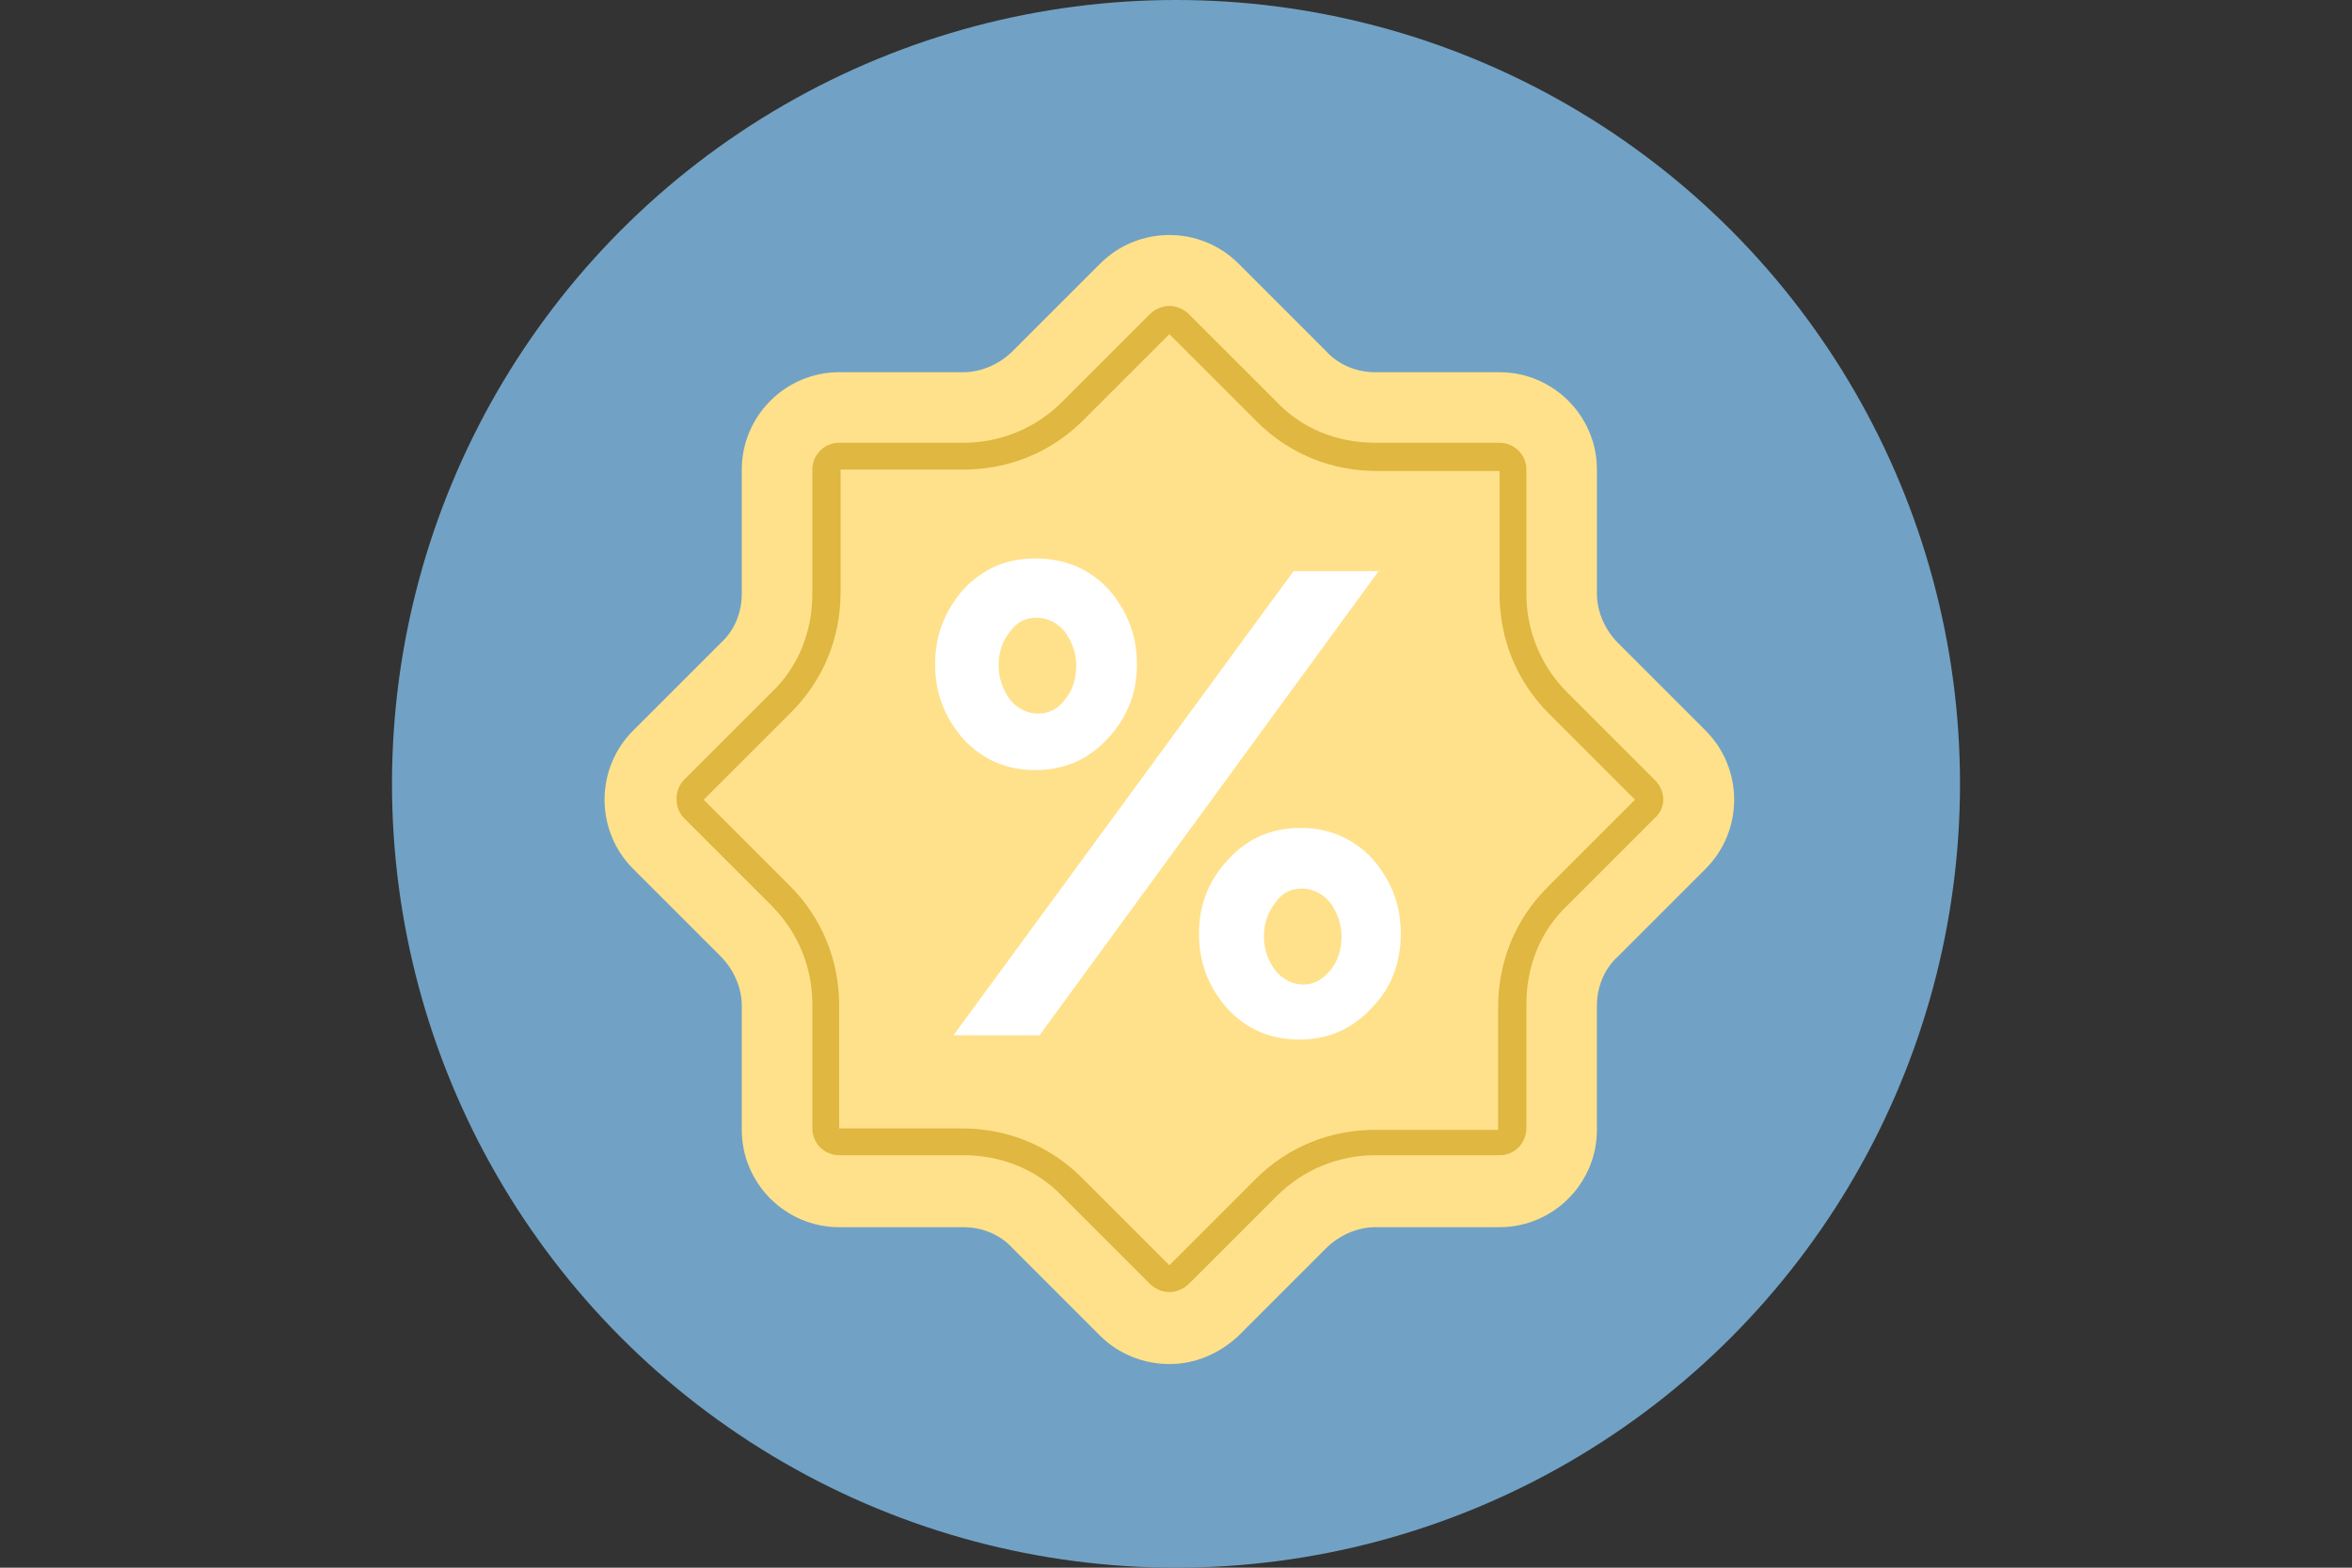 <?xml version="1.0" encoding="utf-8"?>
<!-- Generator: Adobe Illustrator 16.0.0, SVG Export Plug-In . SVG Version: 6.00 Build 0)  -->
<!DOCTYPE svg PUBLIC "-//W3C//DTD SVG 1.1//EN" "http://www.w3.org/Graphics/SVG/1.1/DTD/svg11.dtd">
<svg version="1.1" id="Layer_1" xmlns="http://www.w3.org/2000/svg" xmlns:xlink="http://www.w3.org/1999/xlink" x="0px" y="0px"
	 width="900px" height="600px" viewBox="0 0 900 600" enable-background="new 0 0 900 600" xml:space="preserve">
<rect x="0" y="0" width="900" height="600" fill="#333333" stroke="none"/>
<circle fill="#71A2C5" cx="450.001" cy="300" r="300"/>
<path fill="#FFE18B" d="M652.646,279.611l-33.476-33.477c-4.861-4.86-8.101-11.88-8.101-18.899v-47.516
	c0-20.518-16.739-37.256-37.256-37.256h-47.517c-7.02,0-14.04-2.7-18.898-8.1l-33.479-33.478c-14.579-14.579-38.337-14.579-52.917,0
	l-33.478,33.477c-4.86,4.86-11.879,8.1-18.898,8.1h-47.516c-20.518,0-37.256,16.738-37.256,37.256v47.516
	c0,7.02-2.7,14.039-8.1,18.899l-33.478,33.478c-14.579,14.579-14.579,38.336,0,52.917l33.477,33.477
	c4.86,4.859,8.1,11.879,8.1,18.898v47.516c0,20.52,16.738,37.258,37.256,37.258h47.516c7.02,0,14.039,2.699,18.899,8.098
	l33.478,33.479c7.019,7.02,16.738,10.799,26.457,10.799c9.72,0,18.899-3.779,26.458-10.799l33.477-33.479
	c4.86-4.859,11.881-8.098,18.899-8.098h47.516c20.519,0,37.256-16.738,37.256-37.258v-47.516c0-7.02,2.7-14.039,8.101-18.898
	l33.476-33.477C667.225,317.947,667.225,294.189,652.646,279.611z"/>
<path fill="#DFB741" d="M633.208,298.51l-33.478-33.477c-10.259-10.259-15.659-23.758-15.659-37.797v-47.515
	c0-5.94-4.86-10.259-10.258-10.259h-47.517c-14.579,0-28.079-5.399-37.796-15.66l-33.478-33.477c-2.7-2.7-5.939-3.24-7.56-3.24
	c-1.622,0-4.861,0.54-7.56,3.24l-33.478,33.477c-10.259,10.259-23.758,15.66-37.796,15.66h-47.516
	c-5.938,0-10.259,4.86-10.259,10.259v47.515c0,14.579-5.398,28.078-15.659,37.797l-33.477,33.477c-3.78,3.779-3.78,10.799,0,14.58
	l33.477,33.477c10.259,10.258,15.659,23.758,15.659,37.797v47.516c0,5.939,4.86,10.258,10.259,10.258h47.516
	c14.579,0,28.077,5.4,37.796,15.66l33.478,33.477c2.698,2.699,5.938,3.24,7.56,3.24c1.62,0,4.859-0.541,7.56-3.24l33.478-33.477
	c10.257-10.258,23.756-15.66,37.796-15.66h47.517c5.938,0,10.258-4.859,10.258-10.258v-47.516c0-14.58,5.399-28.078,15.659-37.797
	l33.478-33.477C637.527,309.309,637.527,302.828,633.208,298.51z M592.171,339.545c-12.421,12.42-18.899,28.619-18.899,45.898
	v46.977h-46.978c-17.278,0-33.478,6.479-45.896,18.898l-32.938,32.939l-33.476-33.479c-12.419-12.42-28.618-18.898-45.897-18.898
	h-46.977v-46.977c0-17.279-6.479-33.477-18.899-45.896l-32.938-32.938l33.477-33.477c12.418-12.418,18.899-28.618,18.899-45.896
	v-46.978h46.977c17.28,0,33.477-6.479,45.897-18.899l32.937-32.938l33.478,33.477c12.418,12.418,28.618,18.899,45.896,18.899h46.977
	v46.977c0,17.279,6.479,33.477,18.899,45.896l32.938,32.938L592.171,339.545z"/>
<path fill="#FFFFFF" d="M424.243,225.614c7.019,8.1,10.8,17.279,10.8,28.618s-3.781,20.518-11.34,28.618
	c-7.56,8.1-16.739,11.879-27.538,11.879c-10.799,0-19.979-3.78-27.538-11.879c-7.02-8.1-10.799-17.279-10.799-28.618
	s3.78-20.518,10.799-28.618c7.559-8.1,16.739-11.879,27.538-11.879C408.044,213.736,417.224,218.056,424.243,225.614z
	 M527.915,218.056l-130.13,178.186h-32.938l130.13-177.646h32.938V218.056z M407.504,267.731c2.7-3.239,4.32-7.56,4.32-12.958
	c0-4.86-1.62-9.179-4.32-12.959c-2.7-3.239-6.479-5.398-10.799-5.398s-7.559,1.62-10.259,5.398c-2.7,3.24-4.32,7.56-4.32,12.959
	c0,4.86,1.62,9.179,4.32,12.958c2.7,3.24,6.479,5.399,10.799,5.399C401.025,273.131,404.805,271.511,407.504,267.731z
	 M525.216,328.747c7.019,8.099,10.799,17.278,10.799,28.618c0,11.338-3.78,21.059-11.34,28.617
	c-7.561,8.102-16.738,11.881-27.537,11.881s-19.979-3.779-27.538-11.881c-7.02-8.1-10.799-17.279-10.799-28.617
	c0-11.34,3.779-20.52,11.339-28.618s16.739-11.879,27.537-11.879C509.017,316.868,518.196,321.188,525.216,328.747z
	 M509.017,371.404c2.7-3.24,4.319-7.561,4.319-12.957c0-4.861-1.619-9.18-4.319-12.961c-2.699-3.238-6.479-5.396-10.8-5.396
	c-4.319,0-7.559,1.619-10.259,5.396c-2.699,3.781-4.32,7.561-4.32,12.961c0,4.859,1.621,9.178,4.32,12.957
	c2.7,3.238,6.479,5.4,10.799,5.4C503.077,376.805,506.317,374.643,509.017,371.404z"/>
</svg>

